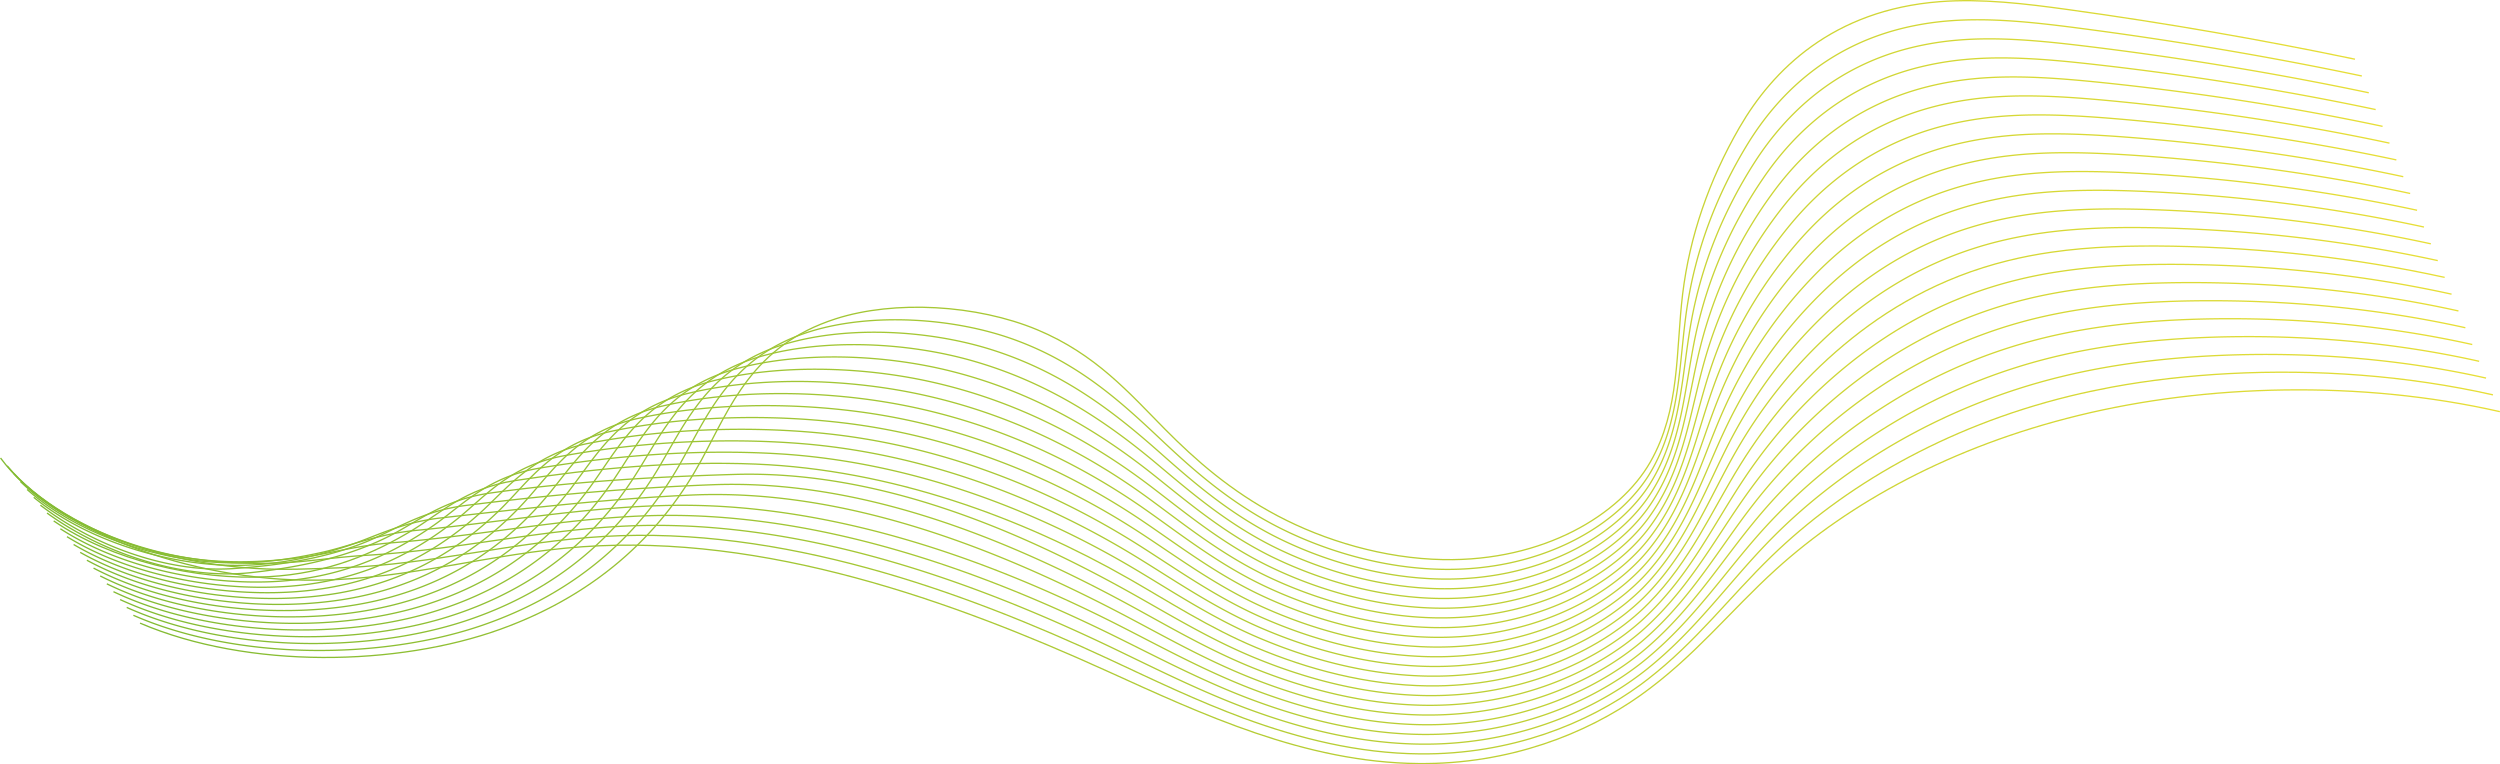 <svg xmlns="http://www.w3.org/2000/svg" xmlns:xlink="http://www.w3.org/1999/xlink" viewBox="0 0 3761.89 1150.02"><defs><style>.cls-1,.cls-10,.cls-11,.cls-12,.cls-13,.cls-14,.cls-15,.cls-16,.cls-17,.cls-18,.cls-19,.cls-2,.cls-20,.cls-21,.cls-22,.cls-3,.cls-4,.cls-5,.cls-6,.cls-7,.cls-8,.cls-9{fill:none;stroke-miterlimit:10;stroke-width:2px;}.cls-1{stroke:url(#Degradado_sin_nombre_221);}.cls-2{stroke:url(#Degradado_sin_nombre_221-2);}.cls-3{stroke:url(#Degradado_sin_nombre_221-3);}.cls-4{stroke:url(#Degradado_sin_nombre_221-4);}.cls-5{stroke:url(#Degradado_sin_nombre_221-5);}.cls-6{stroke:url(#Degradado_sin_nombre_221-6);}.cls-7{stroke:url(#Degradado_sin_nombre_221-7);}.cls-8{stroke:url(#Degradado_sin_nombre_221-8);}.cls-9{stroke:url(#Degradado_sin_nombre_221-9);}.cls-10{stroke:url(#Degradado_sin_nombre_221-10);}.cls-11{stroke:url(#Degradado_sin_nombre_221-11);}.cls-12{stroke:url(#Degradado_sin_nombre_221-12);}.cls-13{stroke:url(#Degradado_sin_nombre_221-13);}.cls-14{stroke:url(#Degradado_sin_nombre_221-14);}.cls-15{stroke:url(#Degradado_sin_nombre_221-15);}.cls-16{stroke:url(#Degradado_sin_nombre_221-16);}.cls-17{stroke:url(#Degradado_sin_nombre_221-17);}.cls-18{stroke:url(#Degradado_sin_nombre_221-18);}.cls-19{stroke:url(#Degradado_sin_nombre_221-19);}.cls-20{stroke:url(#Degradado_sin_nombre_221-20);}.cls-21{stroke:url(#Degradado_sin_nombre_221-21);}.cls-22{stroke:url(#Degradado_sin_nombre_221-22);}</style><linearGradient id="Degradado_sin_nombre_221" x1="210.32" y1="495.16" x2="3543.86" y2="495.16" gradientUnits="userSpaceOnUse"><stop offset="0.01" stop-color="#83bb33"/><stop offset="1" stop-color="#e7de37"/></linearGradient><linearGradient id="Degradado_sin_nombre_221-2" x1="200.32" y1="504.26" x2="3554.24" y2="504.26" xlink:href="#Degradado_sin_nombre_221"/><linearGradient id="Degradado_sin_nombre_221-3" x1="190.31" y1="513.42" x2="3564.62" y2="513.42" xlink:href="#Degradado_sin_nombre_221"/><linearGradient id="Degradado_sin_nombre_221-4" x1="180.31" y1="522.62" x2="3575" y2="522.62" xlink:href="#Degradado_sin_nombre_221"/><linearGradient id="Degradado_sin_nombre_221-5" x1="170.3" y1="531.88" x2="3585.39" y2="531.88" xlink:href="#Degradado_sin_nombre_221"/><linearGradient id="Degradado_sin_nombre_221-6" x1="160.3" y1="541.21" x2="3595.77" y2="541.21" xlink:href="#Degradado_sin_nombre_221"/><linearGradient id="Degradado_sin_nombre_221-7" x1="150.29" y1="551.38" x2="3606.15" y2="551.38" xlink:href="#Degradado_sin_nombre_221"/><linearGradient id="Degradado_sin_nombre_221-8" x1="140.28" y1="572.93" x2="3616.53" y2="572.93" xlink:href="#Degradado_sin_nombre_221"/><linearGradient id="Degradado_sin_nombre_221-9" x1="130.27" y1="594.43" x2="3626.92" y2="594.43" xlink:href="#Degradado_sin_nombre_221"/><linearGradient id="Degradado_sin_nombre_221-10" x1="120.26" y1="615.9" x2="3637.3" y2="615.9" xlink:href="#Degradado_sin_nombre_221"/><linearGradient id="Degradado_sin_nombre_221-11" x1="110.25" y1="637.31" x2="3647.68" y2="637.31" xlink:href="#Degradado_sin_nombre_221"/><linearGradient id="Degradado_sin_nombre_221-12" x1="100.24" y1="658.66" x2="3658.06" y2="658.66" xlink:href="#Degradado_sin_nombre_221"/><linearGradient id="Degradado_sin_nombre_221-13" x1="90.22" y1="679.94" x2="3668.45" y2="679.94" xlink:href="#Degradado_sin_nombre_221"/><linearGradient id="Degradado_sin_nombre_221-14" x1="80.21" y1="701.15" x2="3678.83" y2="701.15" xlink:href="#Degradado_sin_nombre_221"/><linearGradient id="Degradado_sin_nombre_221-15" x1="70.19" y1="722.26" x2="3689.21" y2="722.26" xlink:href="#Degradado_sin_nombre_221"/><linearGradient id="Degradado_sin_nombre_221-16" x1="60.17" y1="743.29" x2="3699.59" y2="743.29" xlink:href="#Degradado_sin_nombre_221"/><linearGradient id="Degradado_sin_nombre_221-17" x1="50.15" y1="764.23" x2="3709.98" y2="764.23" xlink:href="#Degradado_sin_nombre_221"/><linearGradient id="Degradado_sin_nombre_221-18" x1="40.12" y1="785.08" x2="3720.36" y2="785.08" xlink:href="#Degradado_sin_nombre_221"/><linearGradient id="Degradado_sin_nombre_221-19" x1="30.1" y1="805.86" x2="3730.74" y2="805.86" xlink:href="#Degradado_sin_nombre_221"/><linearGradient id="Degradado_sin_nombre_221-20" x1="20.07" y1="826.57" x2="3741.12" y2="826.57" xlink:href="#Degradado_sin_nombre_221"/><linearGradient id="Degradado_sin_nombre_221-21" x1="10.03" y1="847.22" x2="3751.51" y2="847.22" xlink:href="#Degradado_sin_nombre_221"/><linearGradient id="Degradado_sin_nombre_221-22" x1="0" y1="867.82" x2="3761.89" y2="867.82" xlink:href="#Degradado_sin_nombre_221"/></defs><g id="Capa_2" data-name="Capa 2"><g id="Capa_2-2" data-name="Capa 2"><path class="cls-1" d="M3543.65,89.1c-141.91-29.62-285.92-54.55-431-74.59-64.49-8.91-130.78-16.9-193.71-12-160.87,12.44-251.35,102.67-301.48,189.4C2571.3,271.76,2542.55,356,2532,442.15c-10.43,85.4-3.45,174.12-48.83,253.36S2323,844.72,2172.06,842.09c-89.83-1.57-179.48-28.82-249.62-65.92s-123.06-83.48-169.72-130.63c-53.43-54-103.84-112.53-191.88-149.31-91.13-38.07-215-44.82-303.21-16.53C1132.09,520,1098.87,612.4,1055.38,692.4,1000.13,794,907.45,891.07,753.24,946.75s-379.13,60.84-542.52-9.08"/><path class="cls-2" d="M3554,114.36c-141.28-29.61-284.93-53.77-429.3-72.47-64.29-8.3-130.23-15.56-192.84-10.41a437.44,437.44,0,0,0-69.51,11.21c-117,29-188.86,102.68-232.8,174.33-47.63,78-78,160.42-90.86,244.86-12.86,84.24-8.92,171.84-55.73,250q-3.16,5.26-6.72,10.47c-50.75,73.95-162.17,136.83-306,134.37-90-1.53-179.54-28.53-250.35-65.29-70.17-36.55-123-83-171.33-128.53-61.07-57.52-123.88-115.64-220.33-151.1-93.8-34.49-217.3-41.1-307.77-13.35-121.86,37.38-155.22,126.24-198.63,202.12-55.33,96.36-146.07,188.55-295.5,240.13-150.59,52-368.21,54.23-525.64-14.85"/><path class="cls-3" d="M3564.42,139.61c-140.66-29.59-284-53-427.62-70.34-64.08-7.7-129.67-14.22-192-8.79a449.45,449.45,0,0,0-69.18,11.33c-115.9,28.67-188.44,100.33-234,170.36-49.1,76.05-81,156.75-96.27,239.45-15.32,83.08-14.4,169.55-62.65,246.59q-3.24,5.19-6.89,10.32c-52.27,73.14-163.93,135.18-307.4,132.78-90.11-1.5-179.61-28.23-251.07-64.67-70.2-36-123.21-82.36-172.94-126.41-68.9-61-143.76-118.88-248.78-152.9-96.29-31.19-219.62-37.36-312.33-10.17-118.14,34.65-151.7,119.79-195,191.54-55.42,91.09-144.23,178.42-288.86,225.91-147,48.27-357.29,47.61-508.76-20.61"/><path class="cls-4" d="M3574.8,164.87c-140-29.57-283-52.2-425.93-68.21-63.88-7.1-129.12-12.89-191.1-7.18a460.71,460.71,0,0,0-68.85,11.46c-114.8,28.38-188.18,97.87-235.12,166.37-50.73,74-84.1,153.1-101.69,234-17.79,81.93-19.87,167.27-69.55,243.21-2.23,3.41-4.58,6.81-7.07,10.17-53.63,72.43-165.68,133.54-308.8,131.2-90.25-1.47-179.68-27.95-251.79-64-70.22-35.43-123.59-81.57-174.56-124.3-76.87-64.44-163.5-122.28-277.23-154.71-98.62-28.12-221.9-33.59-316.89-7-114.35,32-148,113.45-191.4,181-55.28,86-142.41,168.26-282.21,211.69-143.43,44.55-346.37,41-491.88-26.37"/><path class="cls-5" d="M3585.18,190.12c-139.39-29.55-282-51.42-424.24-66.08-63.68-6.49-128.56-11.55-190.22-5.57a475.74,475.74,0,0,0-68.53,11.59c-113.69,28.09-187.8,95.49-236.28,162.39a663.47,663.47,0,0,0-107.1,228.64c-20.29,80.79-25.36,165-76.46,239.82-2.29,3.36-4.7,6.71-7.25,10-55.11,71.65-167.44,131.9-310.2,129.61-90.4-1.43-179.75-27.66-252.51-63.43-70.25-34.87-124.1-80.64-176.17-122.18-85-67.78-183.14-125.82-305.69-156.51-100.86-25.26-224.15-29.81-321.45-3.8C998.56,584.16,964.67,661.65,921.3,725,866,805.74,780.68,883.08,645.73,922.46c-139.88,40.82-335.45,34.39-475-32.13"/><path class="cls-6" d="M3595.56,215.37c-138.76-29.53-281-50.63-422.55-64-63.47-5.89-128-10.21-189.35-3.95a492.3,492.3,0,0,0-68.2,11.71C2802.87,187,2728.05,252.29,2678,317.6A667.66,667.66,0,0,0,2565.5,540.82c-22.81,79.66-30.83,162.7-83.36,236.43q-3.54,5-7.43,9.88c-56.6,70.86-169.2,130.25-311.6,128-90.54-1.41-179.89-27.21-253.23-62.82-70.36-34.15-124.71-79.61-177.79-120.06-93.18-71-202.7-129.53-334.14-158.32-103-22.56-226.37-26-326-.61C965.3,600.51,931.11,674,887.77,733.15,832.45,808.68,748.93,881,618.85,916.39,482.5,953.46,294.32,944.17,160.74,878.5"/><path class="cls-7" d="M3605.94,240.63c-138.13-29.51-280-49.85-420.86-61.83-63.27-5.28-127.45-8.87-188.48-2.33a507.26,507.26,0,0,0-67.87,11.83c-111.48,27.52-187,90.73-238.6,154.44A672.88,672.88,0,0,0,2572.2,560.56c-25.36,78.52-36.31,160.41-90.27,233-2.42,3.26-4.95,6.52-7.61,9.73-58.09,70.07-171,128.61-313,126.44-90.68-1.37-180-26.89-254-62.19C1837,834,1782,789.08,1728,749.63c-101.51-74.15-222.21-133.38-362.6-160.12-105.15-20-228.57-22.14-330.56,2.56C932.07,617,897.55,686.3,854.25,741.3c-55.36,70.32-137.09,137.64-262.28,169-132.86,33.3-313.61,21.16-441.23-43.66"/><path class="cls-8" d="M3616.32,265.88c-137.5-29.49-279-49.06-419.17-59.7-63.06-4.68-126.9-7.53-187.61-.71A525,525,0,0,0,2942,217.42c-110.38,27.24-186.61,88.36-239.76,150.46a679.83,679.83,0,0,0-123.35,212.41c-27.92,77.4-41.78,158.13-97.17,229.66-2.49,3.21-5.08,6.42-7.79,9.58-59.59,69.28-172.71,127-314.4,124.86-90.82-1.34-180-26.59-254.68-61.58-70.42-33-126.13-77.31-181-115.83-109.91-77.17-241.68-137.4-391-161.92C1225.56,587.45,1102,586.8,997.67,610.8,898.88,633.52,864,698.62,820.73,749.45c-55.4,65.11-135.38,127.37-255.63,154.8-129.4,29.51-302.69,14.55-424.35-49.42"/><path class="cls-9" d="M3626.71,291.13c-136.87-29.47-278-48.28-417.49-57.57-62.86-4.07-126.35-6.19-186.74.91a542.91,542.91,0,0,0-67.21,12.08c-109.28,26.94-186.2,86-240.93,146.48-58.18,64.31-99.89,134.89-128.75,207-30.52,76.26-47.26,155.84-104.08,226.27-2.56,3.16-5.2,6.32-8,9.43-61.08,68.48-174.45,125.32-315.78,123.27-91-1.31-180.12-26.29-255.41-61-70.45-32.44-126.92-76.06-182.62-113.72C1601.3,704.27,1458.6,642.77,1300.21,620.6c-109.3-15.3-232.9-14.31-339.68,8.93-94.81,20.64-130.14,81.41-173.32,128.07-55.46,59.9-133.69,117.06-249,140.58-126,25.69-291.77,7.93-407.47-55.18"/><path class="cls-10" d="M3637.09,316.39c-136.24-29.45-277-47.5-415.79-55.44-62.67-3.48-125.8-4.86-185.88,2.52a564.09,564.09,0,0,0-66.87,12.2c-108.18,26.66-185.8,83.62-242.1,142.5-59.65,62.39-103.13,131.24-134.17,201.59-33.14,75.13-52.74,153.57-111,222.89-2.62,3.11-5.33,6.22-8.16,9.28-62.59,67.68-176.21,123.68-317.18,121.69-91.12-1.28-180.19-26-256.13-60.34-70.48-31.87-127.75-74.76-184.24-111.6-127-82.83-280.55-145.87-448-165.53-111.37-13.08-235-10.32-344.24,12.11-90.81,18.65-126.59,75-169.7,117.49-55.52,54.7-132,106.7-242.35,126.35-122.57,21.84-280.85,1.32-390.59-60.94"/><path class="cls-11" d="M3647.47,341.64c-135.61-29.43-276-46.71-414.1-53.31-62.46-2.87-125.25-3.52-185,4.14a590.4,590.4,0,0,0-66.54,12.32c-107.08,26.37-185.37,81.26-243.26,138.52C2677.45,503.78,2632.17,570.9,2599,639.5c-35.79,74-58.22,151.28-117.89,219.49-2.69,3.07-5.45,6.13-8.34,9.14-64.11,66.87-178,122-318.58,120.1-91.26-1.24-180.26-25.69-256.85-59.71-70.51-31.32-128.59-73.41-185.85-109.5-135.65-85.47-300-150.3-476.42-167.33-113.43-10.94-237.14-6.26-348.8,15.3-86.78,16.75-123,68.6-166.09,106.91C664.57,823.39,589.77,870.19,484.46,886c-119.2,17.94-269.93-5.29-373.7-66.7"/><path class="cls-12" d="M3657.85,366.9c-135-29.41-275-45.93-412.41-51.19-62.26-2.26-124.69-2.18-184.13,5.76a616.76,616.76,0,0,0-66.22,12.44c-106,26.09-185,78.9-244.42,134.55C2688.1,527,2641,592.38,2605.67,659.24c-38.47,72.82-63.69,149-124.8,216.1-2.74,3-5.57,6-8.51,9-65.63,66.06-179.72,120.39-320,118.51-91.4-1.2-180.32-25.4-257.57-59.09-70.53-30.76-129.46-72-187.47-107.38-144.36-88-319.4-154.88-504.87-169.13-115.49-8.87-239.23-2.13-353.35,18.48-82.74,14.94-119.54,62.18-162.48,96.33C631,826.32,557.85,867.86,457.59,880c-115.87,14-259-11.91-356.83-72.46"/><path class="cls-13" d="M3668.23,392.15c-134.34-29.39-274-45.15-410.72-49.06-62.06-1.66-124.14-.84-183.26,7.38A644.39,644.39,0,0,0,3008.36,363c-104.87,25.8-184.51,76.55-245.58,130.57-64,56.63-113,120.25-150.41,185.37-41.17,71.66-69.17,146.71-131.71,212.72-2.81,3-5.69,5.92-8.69,8.84-67.16,65.25-181.48,118.75-321.38,116.93-91.55-1.18-180.39-25.12-258.3-58.48-70.55-30.2-130.34-70.59-189.08-105.26-153.14-90.38-338.84-159.58-533.32-170.93-117.57-6.87-241.3,2.08-357.91,21.65-78.67,13.21-116,55.78-158.86,85.76-55.8,39-127.22,75.27-222.41,83.69-112.57,10-248.09-18.52-339.94-78.23"/><path class="cls-14" d="M3678.61,417.4c-133.71-29.37-273.05-44.36-409-46.93-61.85-1.05-123.58.5-182.39,9q-34.11,4.89-65.56,12.69c-103.77,25.51-184.08,74.2-246.74,126.58-65.46,54.73-116.33,116.56-155.83,180-43.89,70.47-74.64,144.42-138.61,209.33-2.87,2.91-5.82,5.82-8.87,8.69-68.69,64.42-183.23,117.11-322.78,115.34-91.69-1.14-180.45-24.83-259-57.85-70.57-29.66-131.23-69.14-190.69-103.15-162-92.64-358.29-164.4-561.78-172.74-119.65-4.9-243.35,6.41-362.47,24.84-74.6,11.55-112.53,49.35-155.24,75.18C563.67,832.16,493.93,863,403.83,867.82c-109.29,5.85-237.17-25.14-323.06-84"/><path class="cls-15" d="M3689,442.66c-133.09-29.35-272.07-43.58-407.35-44.81-61.65-.45-123,1.84-181.52,10.62q-33.86,5-65.23,12.81c-102.66,25.22-183.63,71.86-247.9,122.61a767.46,767.46,0,0,0-161.24,174.55c-46.65,69.27-80.12,142.14-145.52,205.95-2.94,2.86-5.95,5.72-9,8.54-70.22,63.6-185,115.47-324.18,113.76-91.83-1.11-180.51-24.56-259.74-57.24-70.59-29.11-132.13-67.65-192.31-101-170.87-94.78-377.78-180.9-590.22-174.54-121.74,3.64-245.39,10.85-367,28-70.51,10-109,42.9-151.62,64.6C530,835.06,461.47,852.63,377,861.74,271.52,873.11,150.7,830,70.78,772"/><path class="cls-16" d="M3699.38,467.91c-132.46-29.33-271.07-42.8-405.66-42.67-61.44.15-122.48,3.17-180.65,12.23q-33.6,5.2-64.9,12.93C2946.61,475.34,2865,519.93,2799.11,569a786.43,786.43,0,0,0-166.66,169.15C2583,806.22,2546.85,878,2480,940.73c-3,2.82-6.07,5.63-9.23,8.4C2399,1011.89,2284.06,1063,2145.22,1061.3c-92-1.08-180.57-24.29-260.46-56.61-70.61-28.57-133-66.15-193.92-98.92C1511,809,1293.45,721,1072.16,729.42c-123.78,4.74-247.41,15.45-371.59,31.21-66.42,8.43-105.57,36.44-148,54-56.23,23.28-122.74,35.71-202.47,41-102.6,6.84-215.33-38.36-289.3-95.51"/><path class="cls-17" d="M3709.76,493.16c-131.82-29.31-270.08-42-404-40.54-61.24.76-121.92,4.51-179.78,13.85q-33.33,5.36-64.57,13C2961,504.17,2878.7,546.73,2811.22,594.17a807.36,807.36,0,0,0-172.07,163.74c-52.21,66.79-91.08,137.57-159.33,199.17-3.07,2.77-6.2,5.53-9.41,8.25-73.31,61.92-188.5,112.18-327,110.59-92.13-1.05-180.64-24-261.19-56-70.63-28-133.94-64.61-195.54-96.8-188.81-98.68-417-188.62-647.13-178.15-125.87,5.72-249.41,20.22-376.15,34.39-62.33,7-102.1,29.95-144.4,43.44C462.63,840.77,398,855,323.2,849.6c-99.54-7.14-204.41-45-272.42-101.27"/><path class="cls-18" d="M3720.14,518.42C3589,489.13,3451.05,477.19,3317.86,480c-61,1.36-121.37,5.85-178.9,15.47q-33.09,5.5-64.24,13.17c-99.36,24.37-182.3,64.9-251.39,110.68a829.42,829.42,0,0,0-177.49,158.33c-55,65.5-96.55,135.28-166.23,195.78-3.13,2.72-6.33,5.43-9.6,8.1-74.84,61.08-190.25,110.54-328.36,109-92.27-1-180.63-23.9-261.92-55.37-70.59-27.63-134.84-63.06-197.14-94.69C1484.75,840,1246.32,755.75,1007,760.52c-128.14,2.55-251.4,25.21-380.71,37.57-58.24,5.56-98.63,23.44-140.78,32.85C429,843.58,366,852.06,296.32,843.53c-96.25-11.79-193.49-51.59-255.53-107"/><path class="cls-19" d="M3730.52,543.67c-130.56-29.27-268.1-40.44-400.59-36.29-60.83,2-120.81,7.19-178,17.09q-32.83,5.65-63.91,13.3a867.15,867.15,0,0,0-435.45,259.61c-57.83,64.2-102,133-173.14,192.4q-4.8,4-9.78,7.94c-76.51,60.09-192,108.9-329.76,107.43-92.41-1-180.7-23.62-262.64-54.76-70.61-27.07-135.74-61.49-198.76-92.57-206.91-102.08-455.81-190-704-181.76-130.3,4.34-253.4,30.47-385.27,40.75C535,821,494,833.72,452,839.09c-56.72,7.26-117.9,9.94-182.55-1.63-92.9-16.64-182.56-58.21-238.65-112.8"/><path class="cls-20" d="M3740.9,568.93C3611,539.67,3473.79,529.26,3342,534.76c-60.63,2.57-120.26,8.53-177.16,18.71q-32.58,5.81-63.58,13.42A947.36,947.36,0,0,0,2847.55,669.6c-74,43.57-136.66,94-188.32,147.52-60.66,62.86-107.5,130.72-180,189-3.27,2.62-6.58,5.22-10,7.79-78,59.27-193.76,107.26-331.16,105.84-92.55-1-180.77-23.33-263.36-54.14-70.64-26.51-136.65-59.89-200.37-90.46-216-103.59-475.39-195.41-732.5-183.55C809.37,797.72,686.45,827.67,552,835.54c-50.09,2.94-91.67,10.35-133.55,11.7-56.86,1.84-116.22-1.36-175.9-15.86C153.13,809.66,70.92,766.57,20.8,712.83"/><path class="cls-21" d="M3751.29,594.18c-129.3-29.23-266.13-38.88-397.22-32-60.42,3.18-119.7,9.87-176.29,20.33q-32.33,6-63.25,13.54c-96.05,23.5-180.9,58.06-254.87,98.74-75.46,41.65-140.08,90.13-193.73,142.1-63.5,61.51-113,128.44-186.95,185.62-3.33,2.57-6.71,5.13-10.14,7.65-79.54,58.45-195.51,105.62-332.56,104.25-92.7-.91-180.83-23-264.08-53.51-70.67-26-137.55-58.3-202-88.35-225.16-105-495-200.87-760.95-185.36C774.6,815,651.85,849.22,514.88,854.27c-46.05,1.7-88.15,3.77-129.94,1.12-57-3.6-114.41-12.78-169.25-30.08C129.9,798.25,55,753.88,10.8,701"/><path class="cls-22" d="M3761.67,619.43c-210.68-47.83-442.26-41.15-633.87,5.7s-344.87,131.51-455.18,231.46c-69.32,62.81-123.12,132.1-204.17,189.73s-197.27,104-334,102.67c-171.06-1.63-325.91-74.49-468.4-139.13C1431.76,903.57,1151.47,803.45,876.68,822.7c-136.87,9.59-259.46,48.61-398.94,50.3C284.36,875.34,79.51,796.38.81,689.16"/></g></g></svg>
